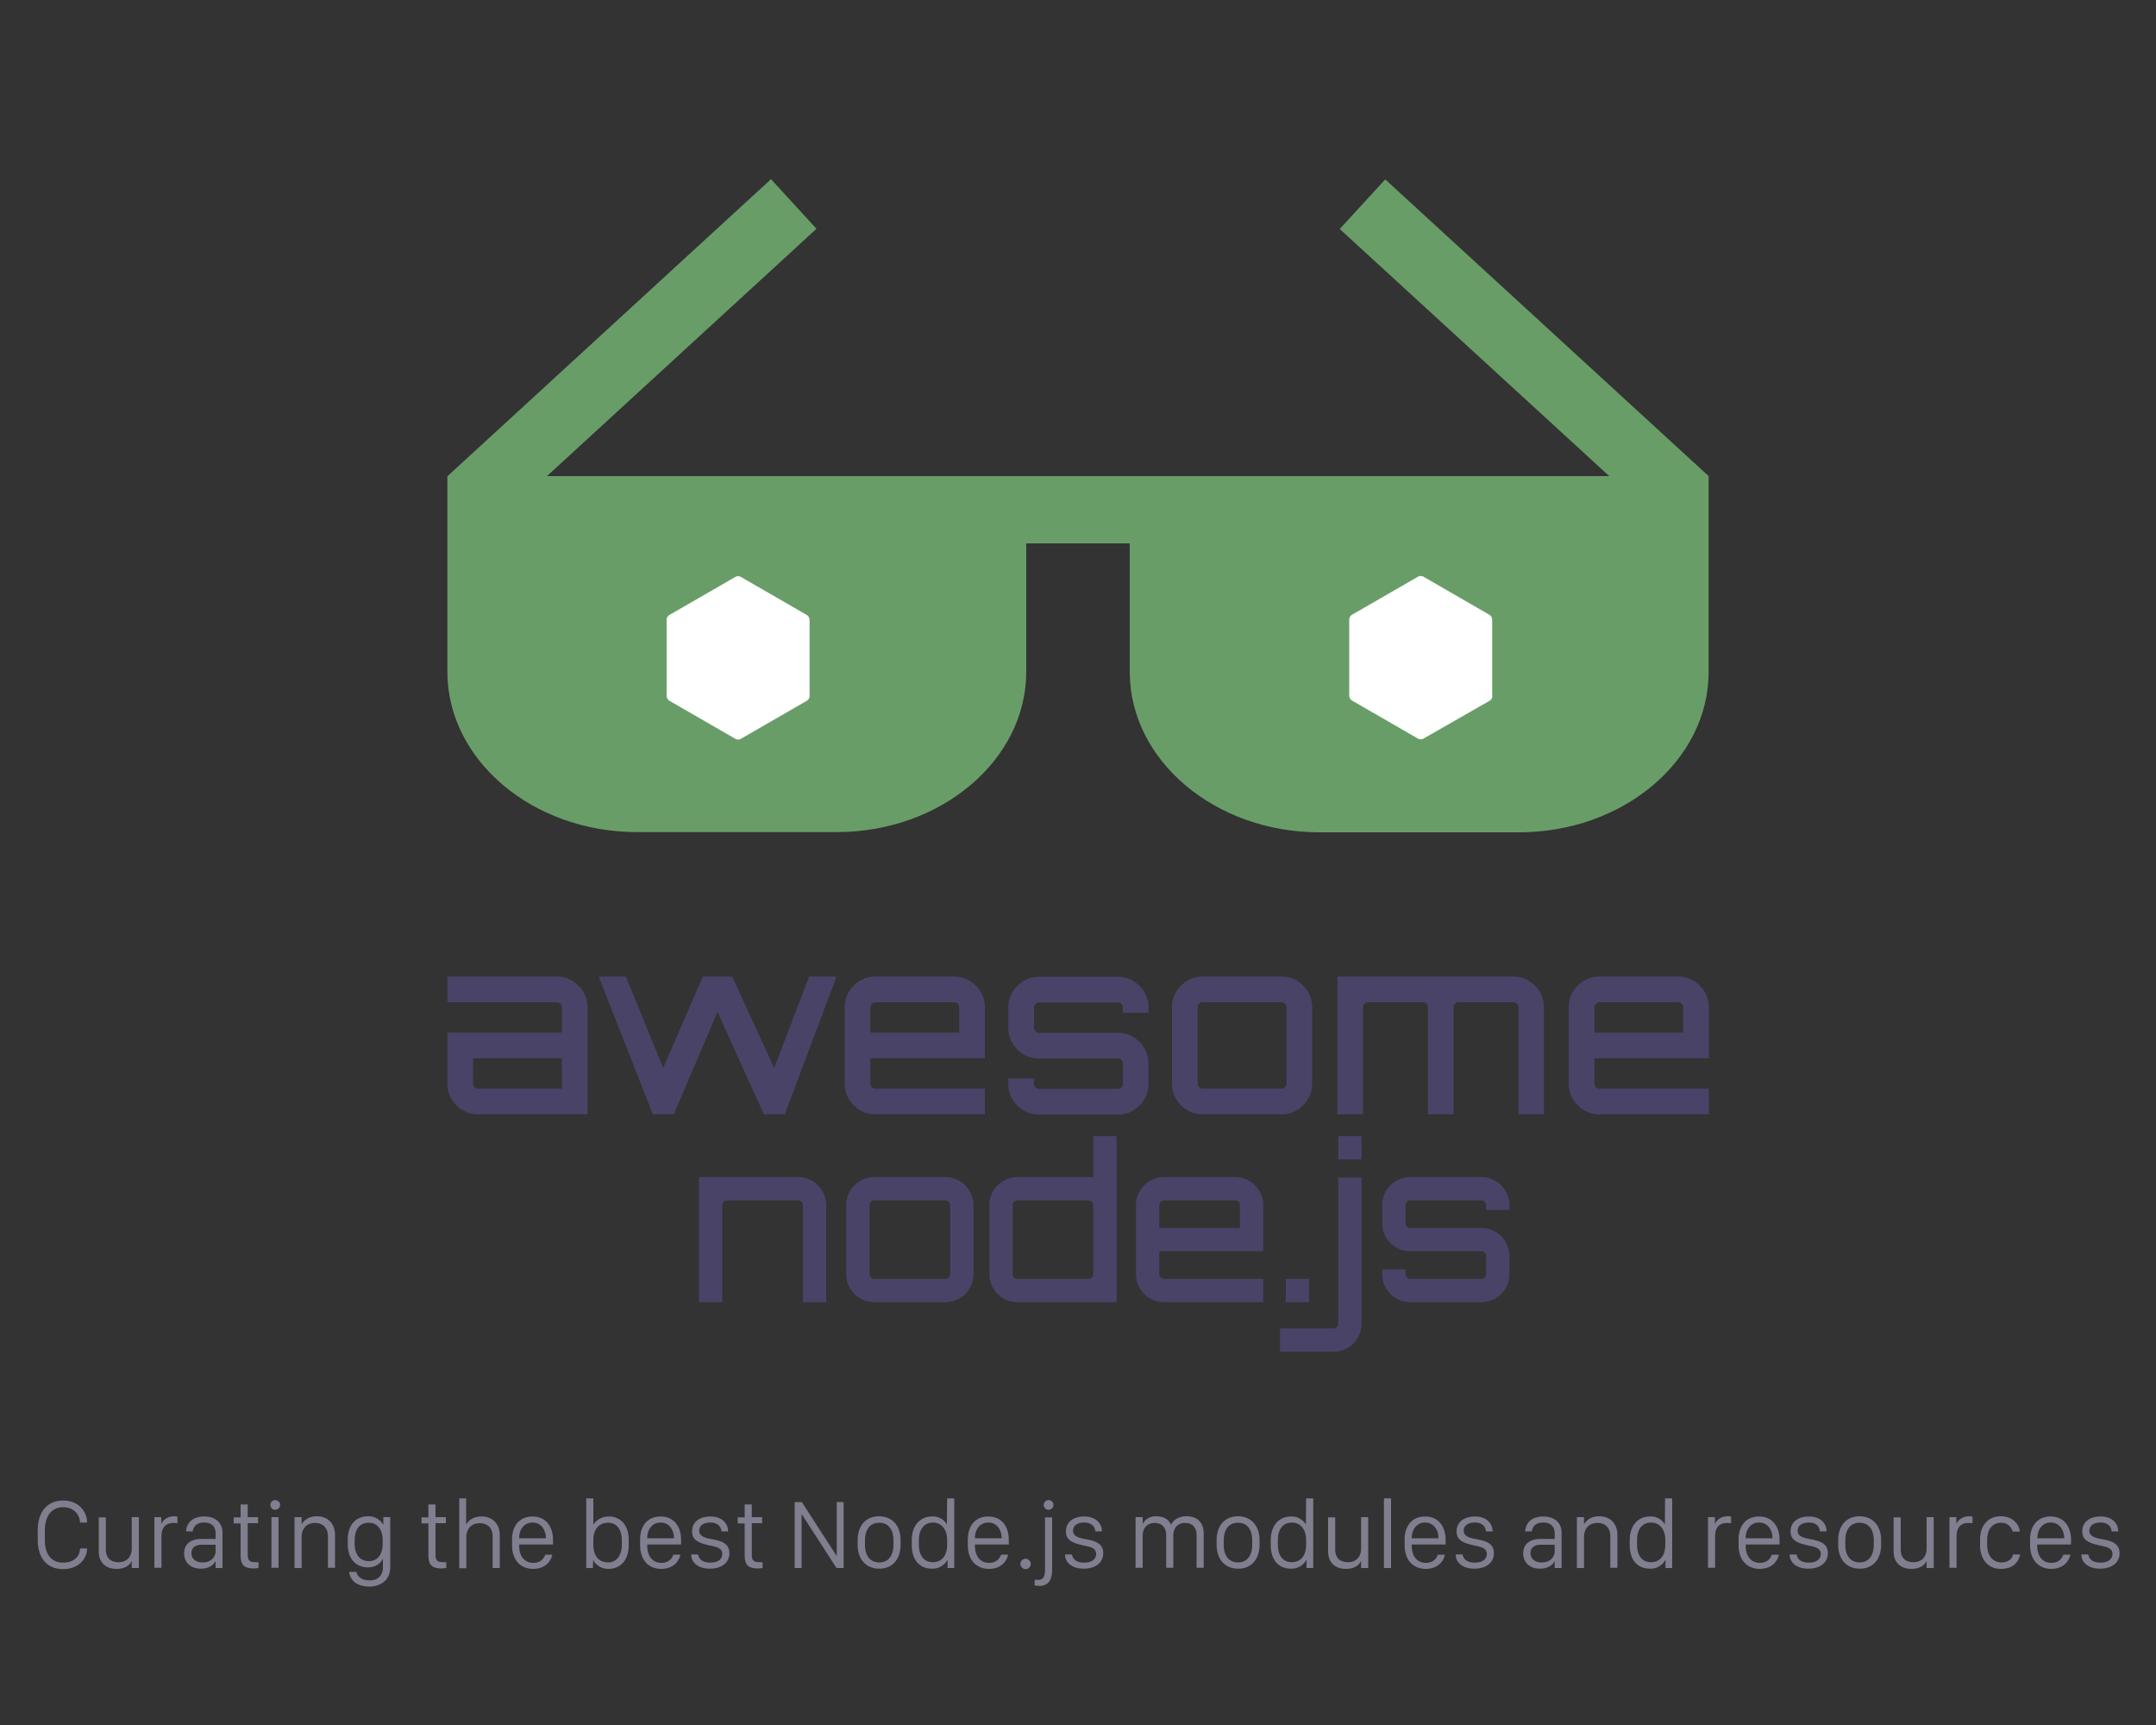 <svg xmlns="http://www.w3.org/2000/svg" viewBox="-178.3 -166.8 1000 800"><rect x="-178.3" y="-166.8" width="1000" height="800" fill="#333333" stroke="none"/><path fill="#494368" d="M79.9 286.1c4 0 7.3 1.4 10.1 4.2 2.8 2.8 4.2 6.2 4.2 10.1V350H43.5c-4 0-7.3-1.4-10.1-4.2a13.8 13.8 0 0 1-4.2-10.1v-23.6h53.1v-11.7c0-.7-.2-1.2-.7-1.7-.5-.5-1-.7-1.7-.7H29.2v-11.9h50.7zm2.4 52V324H41.1v11.7c0 .7.2 1.2.7 1.7.5.5 1 .7 1.7.7h38.8zm114.7-52h12.7l-24 63.9H176l-21.5-47.5-20.3 47.5-.2-.1.1.1h-9.6l-25.1-63.9H112l17.3 42.4 18.4-42.4h13.6l19.5 42.4 16.2-42.4zm67.2 0c4 0 7.3 1.4 10.1 4.2 2.8 2.8 4.2 6.2 4.2 10.1V324h-53.1v11.7c0 .7.2 1.2.7 1.7.5.5 1 .7 1.7.7h50.7V350h-50.7c-4 0-7.3-1.4-10.1-4.2a13.8 13.8 0 0 1-4.2-10.1v-35.3c0-4 1.4-7.3 4.2-10.1 2.8-2.8 6.2-4.2 10.1-4.2h36.4zm-38.8 26h41.2v-11.7c0-.7-.2-1.2-.7-1.7-.5-.5-1-.7-1.7-.7h-36.4c-.7 0-1.2.2-1.7.7-.5.5-.7 1-.7 1.7v11.7zm129-11.6v2.4h-11.9v-2.4c0-.7-.2-1.2-.7-1.7-.5-.5-1-.7-1.7-.7h-36.4c-.7 0-1.2.2-1.7.7-.5.5-.7 1-.7 1.7v9.3c0 .7.2 1.2.7 1.7.5.5 1 .7 1.7.7h36.4c4 0 7.3 1.4 10.1 4.2 2.8 2.8 4.2 6.2 4.2 10.1v9.3c0 4-1.4 7.3-4.2 10.1a13.8 13.8 0 0 1-10.1 4.2h-36.4c-4 0-7.3-1.4-10.1-4.2a13.8 13.8 0 0 1-4.2-10.1v-2.4h11.9v2.4c0 .7.2 1.2.7 1.7.5.5 1 .7 1.7.7h36.4c.7 0 1.2-.2 1.7-.7.5-.5.7-1 .7-1.7v-9.3c0-.7-.2-1.2-.7-1.7-.5-.5-1-.7-1.7-.7h-36.4c-4 0-7.3-1.4-10.1-4.2a13.8 13.8 0 0 1-4.2-10.1v-9.3c0-4 1.4-7.3 4.2-10.1 2.8-2.8 6.2-4.2 10.1-4.2h36.4c4 0 7.3 1.4 10.1 4.2 2.8 2.7 4.2 6.1 4.2 10.1zm25.2-14.4H416c4 0 7.3 1.4 10.1 4.2 2.8 2.8 4.2 6.2 4.2 10.1v35.3c0 4-1.4 7.3-4.2 10.1A13.8 13.8 0 0 1 416 350h-36.4c-4 0-7.3-1.4-10.1-4.2a13.8 13.8 0 0 1-4.2-10.1v-35.3c0-4 1.4-7.3 4.2-10.1 2.8-2.8 6.2-4.2 10.1-4.2zM416 298h-36.4c-.7 0-1.2.2-1.7.7-.5.5-.7 1-.7 1.7v35.3c0 .7.2 1.2.7 1.7.5.5 1 .7 1.7.7H416c.7 0 1.2-.2 1.7-.7.5-.5.7-1 .7-1.7v-35.3c0-.7-.2-1.2-.7-1.7-.5-.4-1-.7-1.7-.7zm107.5-11.9c4 0 7.3 1.4 10.1 4.2 2.8 2.8 4.2 6.2 4.2 10.1V350H526v-49.6c0-.7-.2-1.2-.7-1.7-.5-.5-1.1-.7-1.8-.7h-25.2c-.7 0-1.2.2-1.7.7-.5.5-.7 1-.7 1.7V350H484v-49.6c0-.7-.2-1.2-.7-1.7-.5-.5-1-.7-1.7-.7h-25.3c-.7 0-1.2.2-1.7.7-.5.5-.7 1-.7 1.7V350H442v-63.9h81.5zm76.5 0c4 0 7.3 1.4 10.1 4.2 2.8 2.8 4.2 6.2 4.2 10.1V324h-53.1v11.7c0 .7.2 1.2.7 1.7.5.5 1 .7 1.7.7h50.7V350h-50.7c-4 0-7.3-1.4-10.1-4.2a13.8 13.8 0 0 1-4.2-10.1v-35.3c0-4 1.4-7.3 4.2-10.1 2.8-2.8 6.2-4.2 10.1-4.2H600zm-38.8 26h41.2v-11.7c0-.7-.2-1.2-.7-1.7-.5-.5-1-.7-1.7-.7h-36.4c-.7 0-1.2.2-1.7.7-.5.5-.7 1-.7 1.7v11.7z"/><path fill="#699D68" d="M614.2 54l-150-137.6-21.1 23L568.1 54H75.4l125-114.7-21.1-23L29.3 54h-.1v90.7c0 41 39.5 74.4 88 74.4h92.5c48.5 0 88-33.4 88-74.4V85.2h48v59.6c0 41 39.5 74.4 88 74.4h92.5c48.5 0 88-33.4 88-74.4V54z"/><g fill="#494368"><path d="M204.9 392.1v45h-10.8v-45c0-1.2-1-2.2-2.2-2.2h-33c-1.2 0-2.2 1-2.2 2.2v45h-10.8v-58h46a13 13 0 0 1 13 13zm55.3-13a13 13 0 0 1 13 13v32a13 13 0 0 1-13 13h-33a13 13 0 0 1-13-13v-32a13 13 0 0 1 13-13h33zm-33 10.8c-1.2 0-2.2 1-2.2 2.2v32c0 1.2 1 2.2 2.2 2.2h33c1.2 0 2.2-1 2.2-2.2v-32c0-1.2-1-2.2-2.2-2.2h-33zm112.4-29.8v77h-46a13 13 0 0 1-13-13v-32a13 13 0 0 1 13-13h35.2v-19h10.8zm-13 66.2c1.2 0 2.2-1 2.2-2.2v-32c0-1.2-1-2.2-2.2-2.2h-33c-1.2 0-2.2 1-2.2 2.2v32c0 1.2 1 2.2 2.2 2.2h33zm81-34.2v21.4h-48.2v10.6c0 1.2 1 2.2 2.2 2.2h46v10.8h-46a13 13 0 0 1-13-13v-32a13 13 0 0 1 13-13h33a13 13 0 0 1 13 13zm-10.8 10.6v-10.6c0-1.2-1-2.2-2.2-2.2h-33c-1.2 0-2.2 1-2.2 2.2v10.6h37.4zm32.1 34.4h-10.8v-10.8h10.8v10.8z"/><path d="M453.2 415.1v32a13 13 0 0 1-13 13h-24.8v-10.8h24.8c1.2 0 2.2-1 2.2-2.2v-67.8h10.8v35.8zm0-55v10.8h-10.8v-10.8h10.8zm68.6 34.2H511v-2.2c0-1.2-1-2.2-2.2-2.2h-33c-1.2 0-2.2 1-2.2 2.2v8.4c0 1.2 1 2.2 2.2 2.2h33a13 13 0 0 1 13 13v8.4a13 13 0 0 1-13 13h-33a13 13 0 0 1-13-13v-2.2h10.8v2.2c0 1.2 1 2.2 2.2 2.2h33c1.2 0 2.2-1 2.2-2.2v-8.4c0-1.2-1-2.2-2.2-2.2h-33a13 13 0 0 1-13-13v-8.4a13 13 0 0 1 13-13h33a13 13 0 0 1 13 13v2.2z"/></g><path fill="#FFF" fill-rule="evenodd" d="M197.2 155.9c0 1-.5 1.8-1.3 2.3l-30.5 17.6c-.8.5-1.8.5-2.7 0l-30.5-17.6a2.8 2.8 0 0 1-1.3-2.3v-35.2c0-1 .5-1.8 1.3-2.3l30.5-17.6c.8-.5 1.9-.5 2.7 0l30.5 17.6c.8.5 1.3 1.4 1.3 2.3v35.2zm316.7 0c0 1-.5 1.8-1.3 2.3L482 175.7c-.8.5-1.8.5-2.7 0l-30.5-17.6a2.8 2.8 0 0 1-1.3-2.3v-35.2c0-1 .5-1.8 1.3-2.3l30.5-17.6c.8-.5 1.9-.5 2.7 0l30.5 17.6c.8.5 1.3 1.4 1.3 2.3v35.3z" clip-rule="evenodd"/><path fill="none" d="M-178.3 528.1h1000v52.5h-1000z" clip-rule="evenodd"/><path d="M-157.5 547.2c0 7.3 3.3 10.7 8.6 10.7 5 0 7.7-3.1 7.7-6.6h3.3c0 4.2-3.4 9.6-11.1 9.6-7.3 0-11.8-4.8-11.8-13.7V543c0-8.9 4.6-13.9 11.8-13.9 7.4 0 11.1 5.4 11.1 10.2h-3.3c0-3.4-2.7-7.1-7.8-7.1s-8.5 3.7-8.5 10.9v4.1zm43.6 13.2h-3.3v-3.2h-.1c-.8 1.9-3.1 3.6-6.9 3.6-4.9 0-8.3-2.8-8.3-8.1v-15.8h3.3v14.8c0 4.4 2.6 6 5.9 6 3.7 0 6.1-2.4 6.1-6.3v-14.6h3.3v23.6zm7.1-23.6h3.3v3h.1c.7-1.5 2.5-3.4 6-3.4l1.4.1v3.1l-1.8-.1c-4.2 0-5.6 2.7-5.6 6.2v14.6h-3.3v-23.5zm21.6 23.9c-4.6 0-7.7-2.8-7.7-7.1 0-4.1 2.8-6.7 8.2-6.7h6.4v-2.5c0-3.3-1.9-5.1-5.3-5.1-3.2 0-5 1.6-5.3 4.1H-92c.3-4.1 3.1-6.9 8.5-6.9 4.9 0 8.4 2.7 8.4 7.5v16.4h-3.2v-3.1h-.1c-1 1.9-3.2 3.4-6.8 3.4zm6.9-8.2v-2.9h-6.3c-3.4 0-4.9 1.6-4.9 3.9 0 2.9 2.4 4.3 5.1 4.3 3.5.1 6.1-2.1 6.1-5.3zm11.6-21.6h3.3v5.9h4.8v2.8h-4.8v14.5c0 2.9.9 3.6 3.9 3.6h1.1v2.7l-1.9.2c-5.4 0-6.4-2.1-6.4-6.6v-14.3h-3.2v-2.8h3.2v-6zm16-2c1.3 0 2.3 1 2.3 2.2 0 1.3-1 2.3-2.3 2.3-1.2 0-2.2-1-2.2-2.3 0-1.2 1-2.2 2.2-2.2zm-1.7 7.9h3.3v23.5h-3.3v-23.5zm10.7 0h3.3v3.2h.1c.9-1.6 3.1-3.6 6.9-3.6 4.9 0 8.5 3.1 8.5 8.8v15.1h-3.3v-14.6c0-4-2.4-6.2-6-6.2-4.3 0-6.2 3.1-6.2 6.5v14.4h-3.3v-23.6zm41 23.4v-4h-.1c-.9 2-3.4 3.9-6.8 3.9-5.5 0-9.4-3.8-9.4-10.8v-2.2c0-6.9 4-10.7 9.4-10.7a8 8 0 0 1 7 3.8h.1v-3.4h3.2v23.3c0 5.8-4.4 8.9-9.7 8.9-5.9 0-8.8-2.9-9.4-6.8h3.4c.4 2 2.4 3.9 5.9 3.9 3.8.2 6.4-2.1 6.4-5.9zm-13.1-12.7v1.6c0 5.1 2.5 8.1 6.6 8.1s6.4-3.2 6.4-8.1v-1.6c0-4.9-2.5-8.1-6.4-8.1-4.1 0-6.6 2.8-6.6 8.1zm34.2-16.6h3.3v5.9h4.8v2.8h-4.8v14.5c0 2.9.9 3.6 3.9 3.6h1.1v2.7l-1.9.2c-5.4 0-6.4-2.1-6.4-6.6v-14.3h-3.2v-2.8h3.2v-6zm14.2-2.8h3.3v12h.1c.9-1.6 3.1-3.6 7-3.6 4.9 0 8.5 3.1 8.5 8.8v15.1h-3.3v-14.6c0-4-2.4-6.2-6-6.2-4.3 0-6.2 3.1-6.2 6.5v14.4h-3.3v-32.4zm24.6 21.7v-2.7c0-6.2 3.4-10.6 9.5-10.6 6 0 9.5 4.4 9.5 10.9v2.1H62.5v.5c0 4.8 2.4 8 6.5 8 3 0 4.8-1.5 5.6-3.8h3.3c-.9 3.8-3.9 6.6-9 6.6-6.1-.1-9.7-4.4-9.7-11zm15.7-3.2c0-4.2-2.5-7.3-6.2-7.3-3.8 0-6.2 3.1-6.2 7.2v.1h12.4zm21.9 10.1l-.1 3.7h-3.1v-32.3h3.3v12.1h.1a8.3 8.3 0 0 1 7-3.7c5.5 0 9.3 3.9 9.3 10.8v2.6c0 6.8-3.8 10.9-9.4 10.9a8 8 0 0 1-7.1-4.1zm13.3-7.1v-2.1c0-5.3-2.6-8.1-6.3-8.1-4.3 0-6.9 3-6.9 8.1v2.1c0 5.2 2.6 8.2 6.9 8.2 3.6 0 6.3-2.9 6.3-8.2zm8.5.2v-2.7c0-6.2 3.4-10.6 9.5-10.6 6 0 9.5 4.4 9.5 10.9v2.1h-15.7v.5c0 4.8 2.4 8 6.5 8 3 0 4.8-1.5 5.6-3.8h3.3c-.9 3.8-3.9 6.6-9 6.6-6.1-.1-9.7-4.4-9.7-11zm15.7-3.2c0-4.2-2.5-7.3-6.2-7.3-3.8 0-6.2 3.1-6.2 7.2v.1h12.4zm16.9-10.1c5.5 0 8.2 3.3 8.2 6.9h-3.1c-.1-1.8-1.3-4.1-5.2-4.1-2.9 0-5.1 1.3-5.1 3.8 0 2.7 3 3.4 5.8 3.9 4.4.8 8.2 1.9 8.2 6.5s-3.8 7.2-9.1 7.2c-5.1 0-8.6-2.6-8.6-6.6h3.2c.3 2.2 2.2 3.8 5.6 3.8 3.8 0 5.6-1.8 5.6-4 0-2.8-2.6-3.3-6-4-4.4-1-8-2.2-8-6.4 0-4.9 4-7 8.5-7zm15.9-5.6h3.3v5.9h4.8v2.8h-4.8v14.5c0 2.9.9 3.6 3.9 3.6h1.1v2.7l-1.9.2c-5.4 0-6.4-2.1-6.4-6.6v-14.3h-3.2v-2.8h3.2v-6zm23.2 29.5v-30.6h3.3l16.1 24.9h.1v-24.9h3.2v30.6h-3.3l-16.1-24.9h-.1v24.9h-3.2zm49.1-13v2.3c0 6.3-3.5 11-9.9 11s-10-4.7-10-11v-2.3c0-6.3 3.5-11 10-11 6.4.1 9.9 4.7 9.9 11zm-16.5.2v2c0 5.1 2.4 8.2 6.6 8.2 4.2 0 6.6-3.1 6.6-8.2v-2c0-5.1-2.4-8.2-6.6-8.2-4.2 0-6.6 3.1-6.6 8.2zm38-7.4l.1-12.1h3.3v32.3h-3.1v-3.7h-.1a7.8 7.8 0 0 1-7.1 4c-6.1 0-9.4-4.4-9.4-10.9v-2.4c0-6.4 3.6-10.9 9.4-10.9a7.4 7.4 0 0 1 6.9 3.7zm-13 7.3v2.1c0 5.4 2.7 8.1 6.4 8.1 4.2 0 6.7-3 6.7-8.1v-2.2c0-4.9-2.6-8.1-6.7-8.1-3.6.1-6.4 2.7-6.4 8.2zm22.7 2.3v-2.7c0-6.2 3.4-10.6 9.5-10.6 6 0 9.5 4.4 9.5 10.9v2.1h-15.7v.5c0 4.8 2.4 8 6.5 8 3 0 4.8-1.5 5.6-3.8h3.3c-.9 3.8-3.9 6.6-9 6.6-6.1-.1-9.7-4.4-9.7-11zm15.7-3.2c0-4.2-2.5-7.3-6.2-7.3-3.8 0-6.2 3.1-6.2 7.2v.1h12.4zm11.1 9.5c1.3 0 2.4 1.1 2.4 2.4 0 1.3-1.1 2.4-2.4 2.4s-2.4-1.1-2.4-2.4c0-1.4 1.1-2.4 2.4-2.4zm12.3 5.1c0 5.3-2.2 7.5-6 7.5l-2.1-.2v-2.7l1.5.1c2.5 0 3.3-1.5 3.3-4.7v-24.3h3.3v24.3zm-1.7-32.3c1.3 0 2.3 1 2.3 2.2 0 1.3-1 2.3-2.3 2.3-1.2 0-2.2-1-2.2-2.3 0-1.2 1-2.2 2.2-2.2zm16.6 7.6c5.5 0 8.2 3.3 8.2 6.9h-3.1c-.1-1.8-1.3-4.1-5.2-4.1-2.9 0-5.1 1.3-5.1 3.8 0 2.7 3 3.4 5.8 3.9 4.4.8 8.2 1.9 8.2 6.5s-3.8 7.2-9.1 7.2c-5.1 0-8.6-2.6-8.6-6.6h3.2c.3 2.2 2.2 3.8 5.6 3.8 3.8 0 5.6-1.8 5.6-4 0-2.8-2.6-3.3-6-4-4.4-1-8-2.2-8-6.4 0-4.9 4-7 8.5-7zm23.8.3h3.3v2.9h.2c.8-1.6 2.8-3.3 6-3.3 3.7 0 5.9 1.5 6.9 3.9h.1c.9-2 3.3-3.9 7.2-3.9 4.9 0 7.9 3 7.9 7.9v16h-3.3V545c0-3.2-1.8-5.5-5.3-5.5-3.6 0-5.5 2.5-5.5 5.8v15h-3.3v-15c0-3.8-2-5.8-5.4-5.8-3.1 0-5.5 2.2-5.5 5.8v15h-3.3v-23.5zm57.5 10.6v2.3c0 6.3-3.5 11-9.9 11s-10-4.7-10-11v-2.3c0-6.3 3.5-11 10-11 6.3.1 9.9 4.7 9.9 11zm-16.6.2v2c0 5.1 2.4 8.2 6.6 8.2 4.2 0 6.6-3.1 6.6-8.2v-2c0-5.1-2.4-8.2-6.6-8.2-4.2 0-6.6 3.1-6.6 8.2zm38.1-7.4l.1-12.1h3.3v32.3h-3.1v-3.7h-.1a7.8 7.8 0 0 1-7.1 4c-6.1 0-9.4-4.4-9.4-10.9v-2.4c0-6.4 3.6-10.9 9.4-10.9a7.7 7.7 0 0 1 6.9 3.7zm-13 7.3v2.1c0 5.4 2.7 8.1 6.4 8.1 4.2 0 6.7-3 6.7-8.1v-2.2c0-4.9-2.6-8.1-6.7-8.1-3.7.1-6.4 2.7-6.4 8.2zm41.9 12.9H453v-3.2h-.1c-.8 1.9-3.1 3.6-6.9 3.6-4.9 0-8.3-2.8-8.3-8.1v-15.8h3.3v14.8c0 4.4 2.6 6 5.9 6 3.7 0 6.1-2.4 6.1-6.3v-14.6h3.3v23.6zm7.3-32.3h3.3v32.3h-3.3v-32.3zm9.6 21.7v-2.7c0-6.2 3.4-10.6 9.5-10.6 6 0 9.5 4.4 9.5 10.9v2.1h-15.7v.5c0 4.8 2.4 8 6.5 8 3 0 4.8-1.5 5.6-3.8h3.3c-.9 3.8-3.9 6.6-9 6.6-6.1-.1-9.7-4.4-9.7-11zm15.7-3.2c0-4.2-2.5-7.3-6.2-7.3-3.8 0-6.2 3.1-6.2 7.2v.1h12.4zm16.9-10.1c5.5 0 8.2 3.3 8.2 6.9h-3.1c-.1-1.8-1.3-4.1-5.2-4.1-2.9 0-5.1 1.3-5.1 3.8 0 2.7 3 3.4 5.8 3.9 4.4.8 8.2 1.9 8.2 6.5s-3.8 7.2-9.1 7.2c-5.1 0-8.6-2.6-8.6-6.6h3.2c.3 2.2 2.2 3.8 5.6 3.8 3.8 0 5.6-1.8 5.6-4 0-2.8-2.6-3.3-6-4-4.4-1-8-2.2-8-6.4 0-4.9 4.1-7 8.5-7zm30.1 24.2c-4.6 0-7.7-2.8-7.7-7.1 0-4.1 2.8-6.7 8.2-6.7h6.4v-2.5c0-3.3-1.9-5.1-5.3-5.1-3.2 0-5 1.6-5.3 4.1h-3.1c.3-4.1 3.1-6.9 8.5-6.9 4.9 0 8.4 2.7 8.4 7.5v16.4h-3.2v-3.1h-.1c-1 1.9-3.2 3.4-6.8 3.4zm6.9-8.2v-2.9h-6.3c-3.4 0-4.9 1.6-4.9 3.9 0 2.9 2.4 4.3 5.1 4.3 3.5.1 6.1-2.1 6.1-5.3zm10.3-15.7h3.3v3.2h.1c.9-1.6 3.1-3.6 6.9-3.6 4.9 0 8.5 3.1 8.5 8.8v15.1h-3.3v-14.6c0-4-2.4-6.2-6-6.2-4.3 0-6.2 3.1-6.2 6.5v14.4h-3.3v-23.6zm40.8 3.4l.1-12.1h3.3v32.3h-3.1v-3.7h-.1a7.8 7.8 0 0 1-7.1 4c-6.1 0-9.4-4.4-9.4-10.9v-2.4c0-6.4 3.6-10.9 9.4-10.9a7.4 7.4 0 0 1 6.9 3.7zm-12.9 7.3v2.1c0 5.4 2.7 8.1 6.4 8.1 4.2 0 6.7-3 6.7-8.1v-2.2c0-4.9-2.6-8.1-6.7-8.1-3.7.1-6.4 2.7-6.4 8.2zm32.8-10.7h3.3v3h.1c.7-1.5 2.5-3.4 6-3.4l1.4.1v3.1l-1.8-.1c-4.2 0-5.6 2.7-5.6 6.2v14.6h-3.3v-23.5zm14.3 13v-2.7c0-6.2 3.4-10.6 9.5-10.6 6 0 9.5 4.4 9.5 10.9v2.1h-15.7v.5c0 4.8 2.4 8 6.5 8 3 0 4.8-1.5 5.6-3.8h3.3c-.9 3.8-3.9 6.6-9 6.6-6.1-.1-9.7-4.4-9.7-11zm15.7-3.2c0-4.2-2.5-7.3-6.2-7.3-3.8 0-6.2 3.1-6.2 7.2v.1h12.4zm16.9-10.1c5.5 0 8.2 3.3 8.2 6.9h-3.1c-.1-1.8-1.3-4.1-5.2-4.1-2.9 0-5.1 1.3-5.1 3.8 0 2.7 3 3.4 5.8 3.9 4.4.8 8.2 1.9 8.2 6.5s-3.8 7.2-9.1 7.2c-5.1 0-8.6-2.6-8.6-6.6h3.2c.3 2.2 2.2 3.8 5.6 3.8 3.8 0 5.6-1.8 5.6-4 0-2.8-2.6-3.3-6-4-4.4-1-8-2.2-8-6.4 0-4.9 4-7 8.5-7zm33.5 10.9v2.3c0 6.3-3.5 11-9.9 11s-10-4.7-10-11v-2.3c0-6.3 3.5-11 10-11 6.3.1 9.9 4.7 9.9 11zm-16.6.2v2c0 5.1 2.4 8.2 6.6 8.2 4.2 0 6.6-3.1 6.6-8.2v-2c0-5.1-2.4-8.2-6.6-8.2-4.2 0-6.6 3.1-6.6 8.2zm41 12.8h-3.3v-3.2h-.1c-.8 1.9-3.1 3.6-6.9 3.6-4.9 0-8.3-2.8-8.3-8.1v-15.8h3.3v14.8c0 4.4 2.6 6 5.9 6 3.7 0 6.1-2.4 6.1-6.3v-14.6h3.3v23.6zm7.2-23.6h3.3v3h.1c.7-1.5 2.5-3.4 6-3.4l1.4.1v3.1l-1.8-.1c-4.2 0-5.6 2.7-5.6 6.2v14.6h-3.3v-23.5zm14.3 10.4c0-6.4 3.6-10.8 9.6-10.8 5.4 0 8.6 3.6 8.8 7.1h-3.3a5.4 5.4 0 0 0-5.3-4.1c-4.1 0-6.5 3-6.5 8v2.4c0 4.8 2.6 8 6.6 8 3.2 0 5-1.7 5.4-3.7h3.3c-.8 3.8-3.5 6.7-9 6.7-6.1 0-9.6-4.7-9.6-11v-2.6zm23.2 2.6v-2.7c0-6.2 3.4-10.6 9.5-10.6 6 0 9.5 4.4 9.5 10.9v2.1h-15.7v.5c0 4.8 2.4 8 6.5 8 3 0 4.8-1.5 5.6-3.8h3.3c-.9 3.8-3.9 6.6-9 6.6-6-.1-9.7-4.4-9.7-11zm15.8-3.2c0-4.2-2.5-7.3-6.2-7.3-3.8 0-6.2 3.1-6.2 7.2v.1h12.4zm16.9-10.1c5.5 0 8.2 3.3 8.2 6.9h-3.1c-.1-1.8-1.3-4.1-5.2-4.1-2.9 0-5.1 1.3-5.1 3.8 0 2.7 3 3.4 5.8 3.9 4.4.8 8.2 1.9 8.2 6.5s-3.8 7.2-9.1 7.2c-5.1 0-8.6-2.6-8.6-6.6h3.2c.3 2.2 2.2 3.8 5.6 3.8 3.8 0 5.6-1.8 5.6-4 0-2.8-2.6-3.3-6-4-4.4-1-8-2.2-8-6.4 0-4.9 4-7 8.5-7z" opacity=".9" fill="#888899"/></svg>